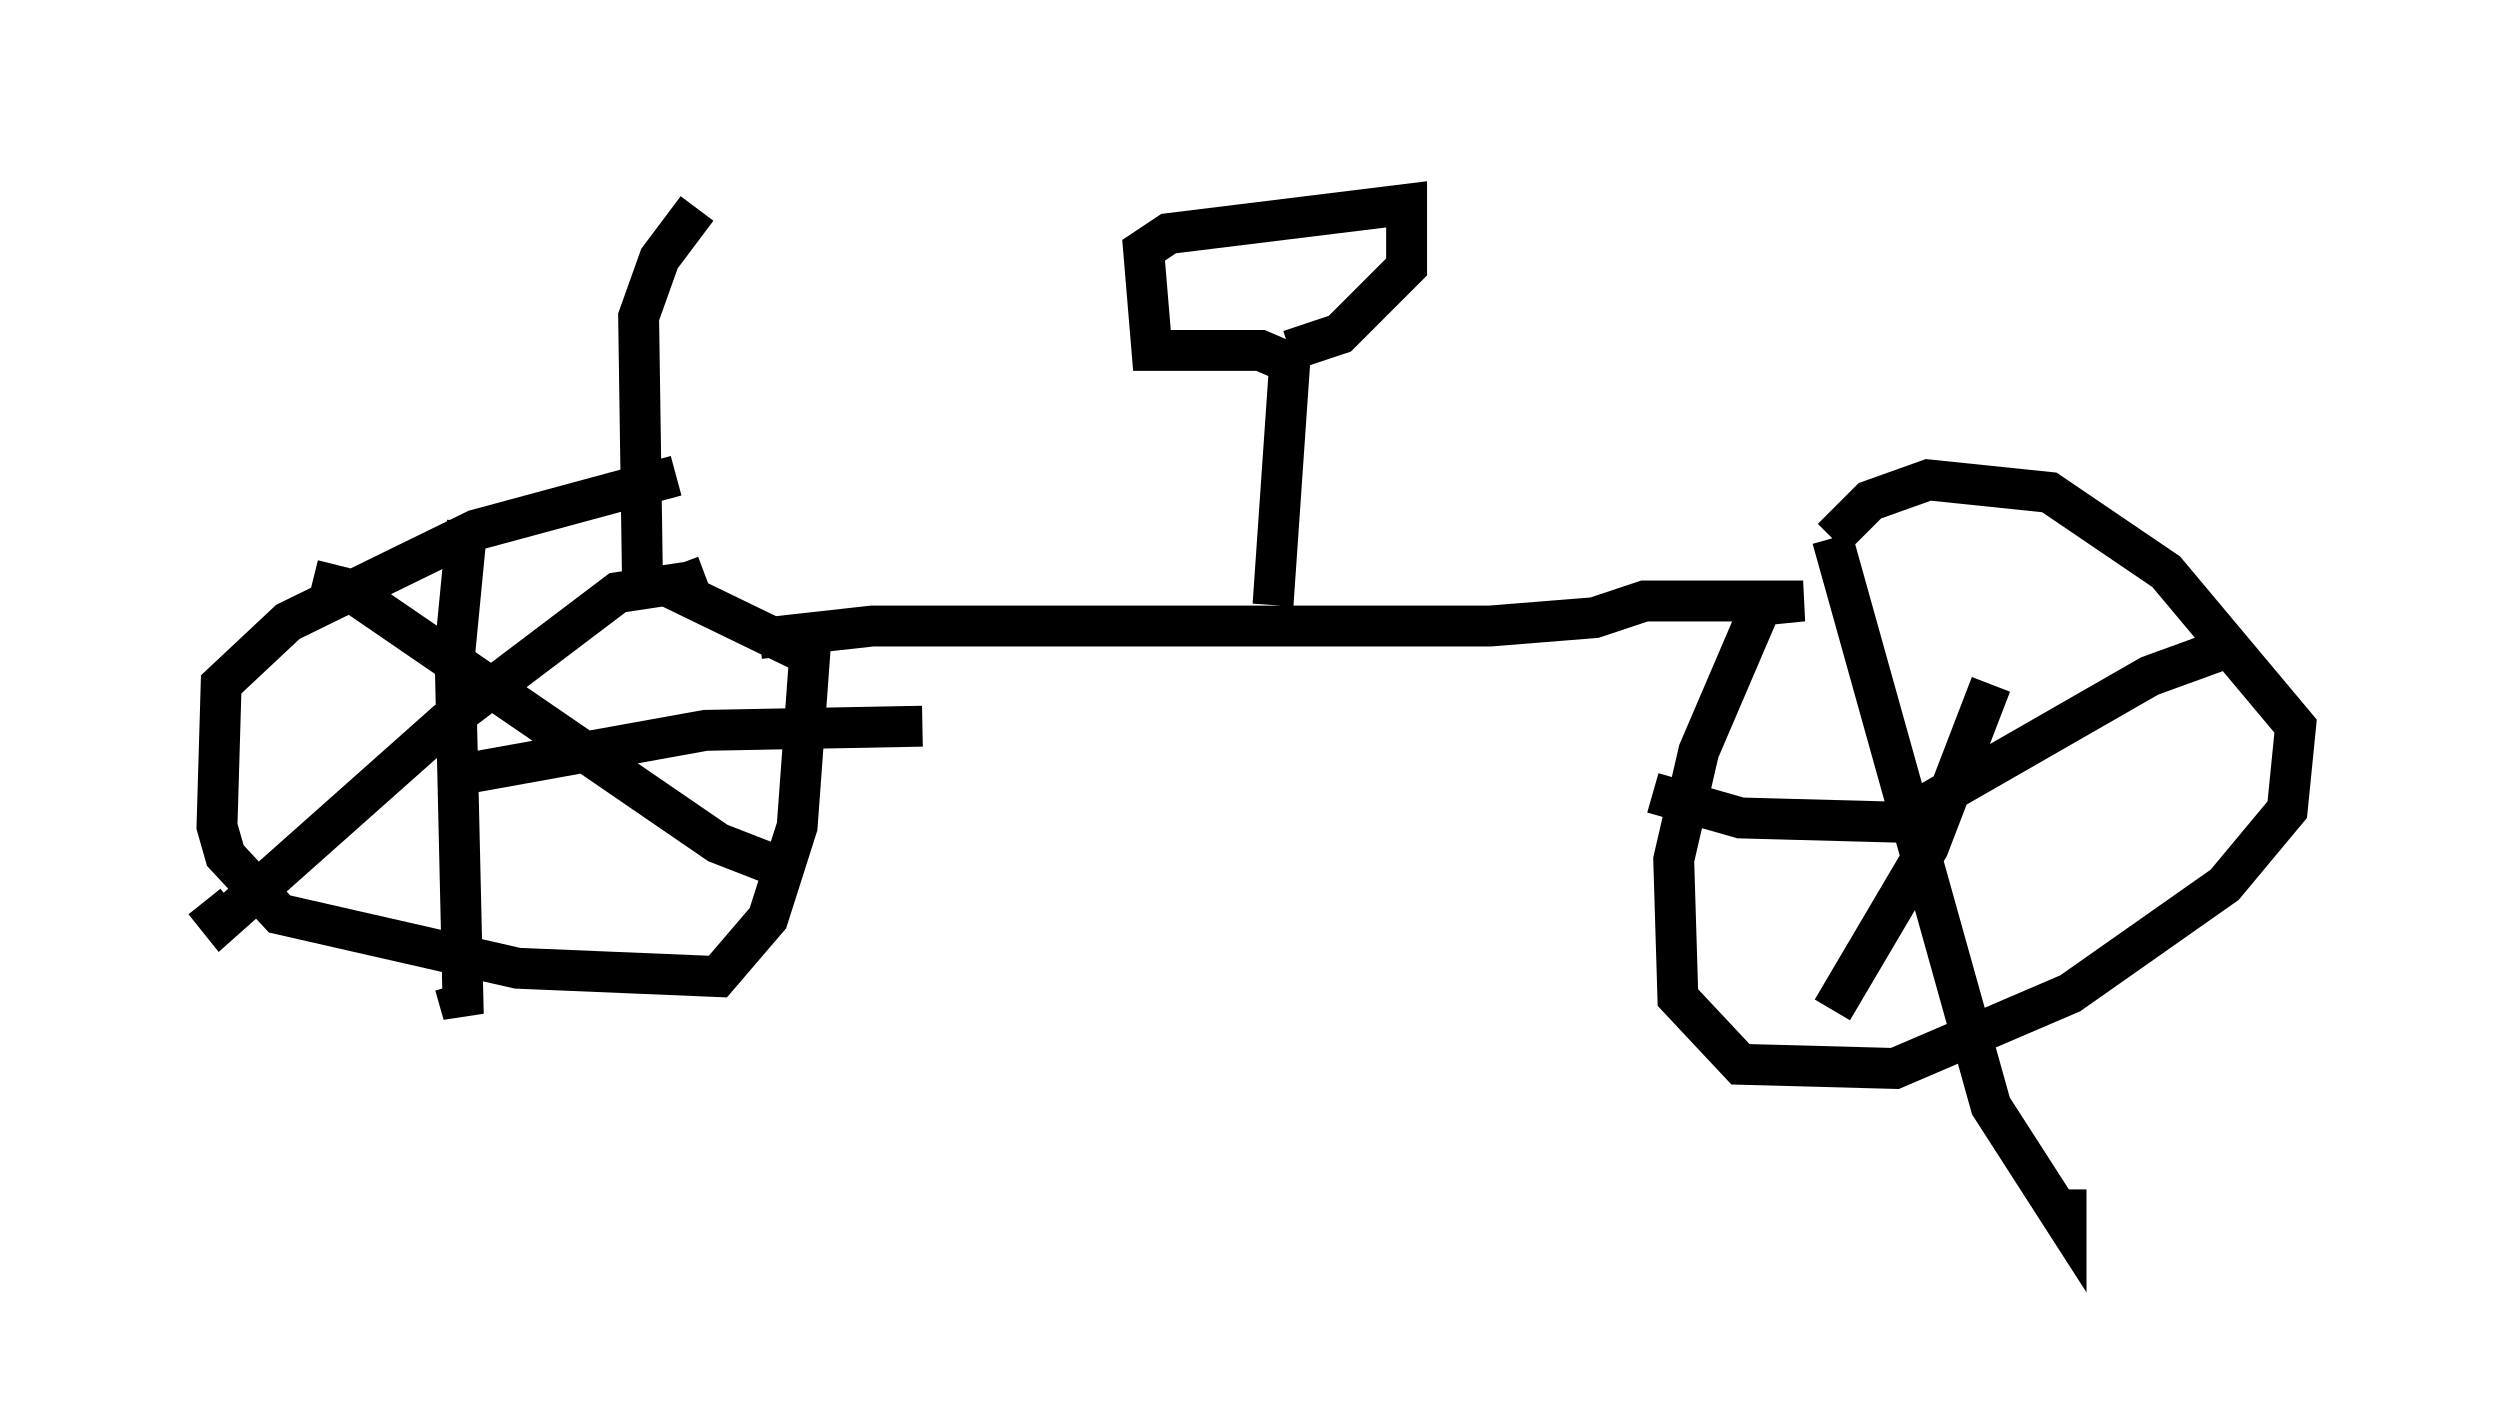 <?xml version="1.0" encoding="utf-8" ?>
<svg baseProfile="full" height="34.909" version="1.1" width="61.144" xmlns="http://www.w3.org/2000/svg" xmlns:ev="http://www.w3.org/2001/xml-events" xmlns:xlink="http://www.w3.org/1999/xlink"><defs /><rect fill="white" height="34.909" width="61.144" x="0" y="0" /><path d="M17.965, 11.533 m-1.429, 0.102 l-4.9, 1.327 -4.594, 2.246 l-1.633, 1.531 -0.102, 3.471 l0.204, 0.715 1.327, 1.429 l5.819, 1.327 4.9, 0.204 l1.225, -1.429 0.715, -2.246 l0.306, -4.185 -3.369, -1.633 l0.817, -0.306 m-0.102, 0.102 l-2.042, 0.306 -4.185, 3.165 l-5.513, 4.9 -0.408, -0.51 m2.654, -7.861 l0.817, 0.204 9.086, 6.227 l1.838, 0.715 m-7.963, -8.575 l-0.306, 3.165 0.204, 8.881 l-0.204, -0.715 m-0.102, -5.104 l6.227, -1.123 5.308, -0.102 m-3.981, -2.144 l2.756, -0.306 15.109, 0.0 l2.552, -0.204 1.225, -0.408 l3.879, 0.0 -1.021, 0.102 l-1.531, 3.573 -0.613, 2.654 l0.102, 3.369 1.531, 1.633 l3.777, 0.102 4.288, -1.838 l3.777, -2.654 1.531, -1.838 l0.204, -2.042 -3.165, -3.777 l-2.858, -1.94 -2.96, -0.306 l-1.429, 0.51 -0.919, 0.919 m0.0, 0.0 l3.879, 13.883 1.838, 2.858 l0.0, -0.817 m-10.106, -9.698 l2.144, 0.613 3.777, 0.102 l6.227, -3.573 2.246, -0.817 m-10.004, 8.983 l2.348, -3.981 1.531, -3.981 m-17.559, -1.94 l0.408, -5.921 -0.715, -0.306 l-2.654, 0.0 -0.204, -2.45 l0.613, -0.408 5.819, -0.715 l0.0, 1.531 -1.633, 1.633 l-1.225, 0.408 m-15.823, 6.125 l-0.102, -6.942 0.51, -1.429 l0.919, -1.225 " fill="none" stroke="black" stroke-width="1" /></svg>
